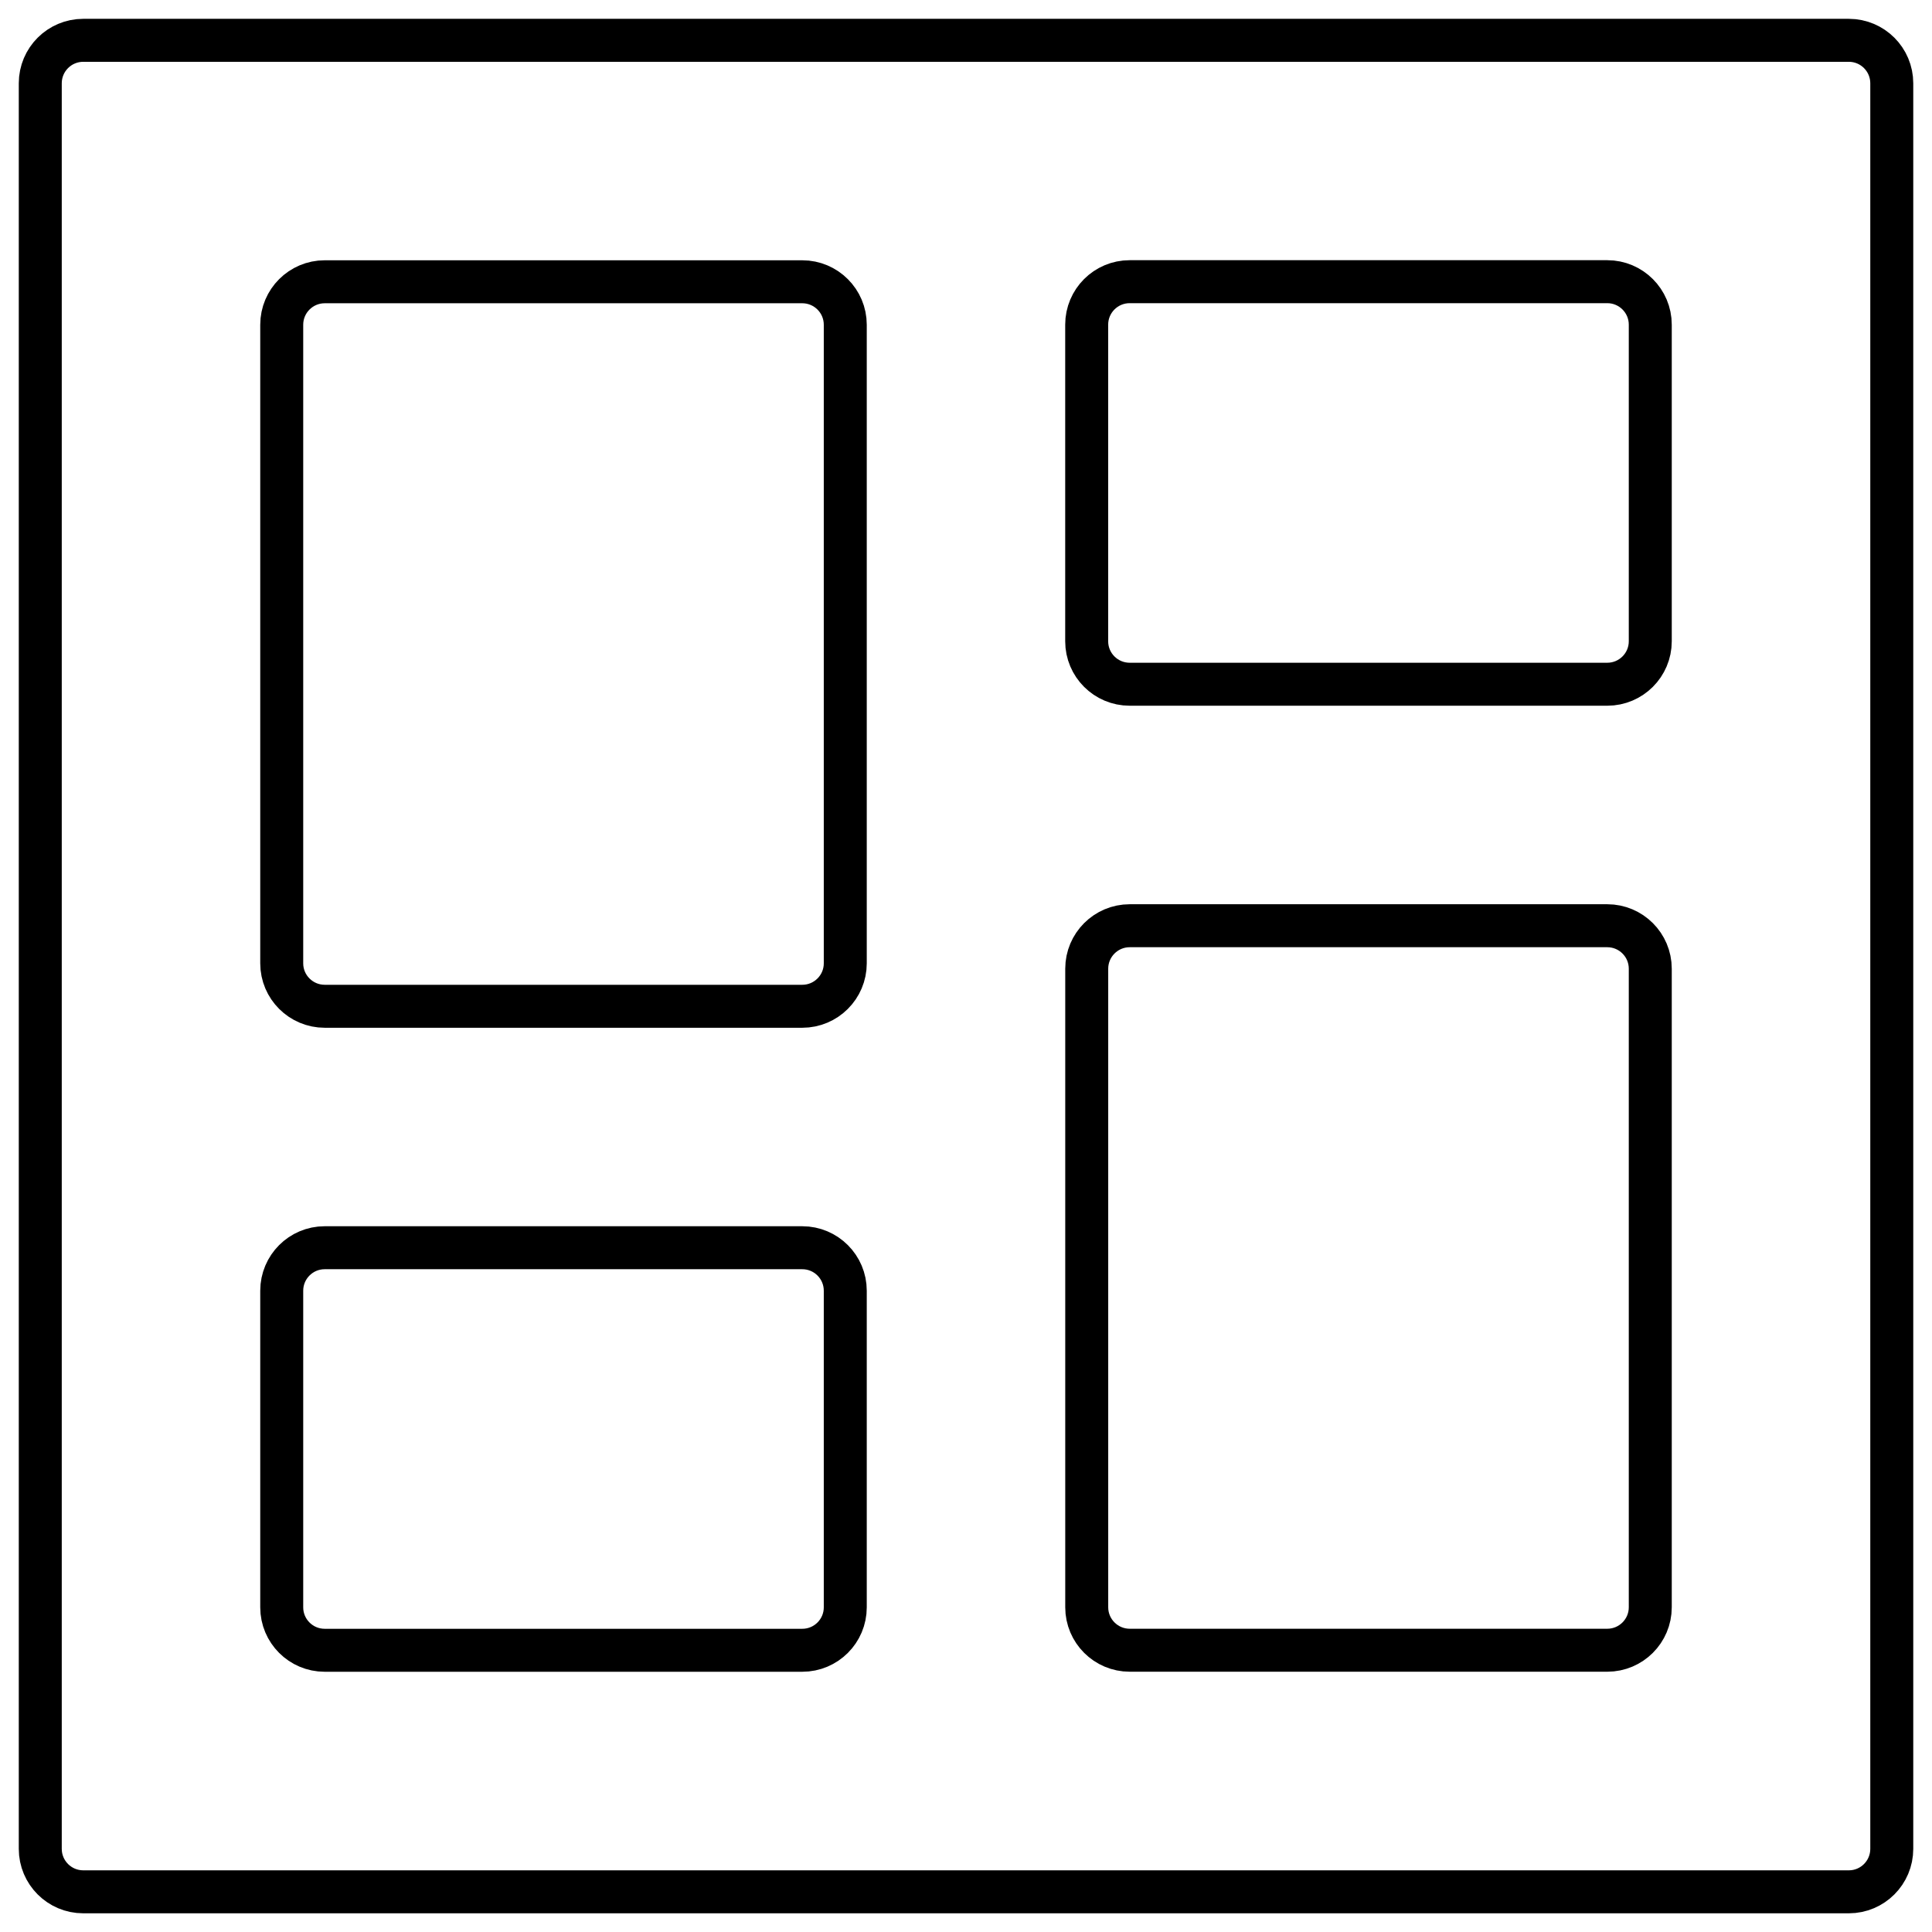 <svg width="45" height="45" viewBox="0 0 45 45" fill="none" xmlns="http://www.w3.org/2000/svg">
<path fill-rule="evenodd" clip-rule="evenodd" d="M38.438 37.437C38.438 37.989 37.989 38.437 37.437 38.437H26.313C25.761 38.437 25.312 37.989 25.312 37.437V22.563C25.312 22.01 25.761 21.562 26.313 21.562H37.437C37.989 21.562 38.438 22.01 38.438 22.563V37.437Z" stroke="black" stroke-width="1.001" stroke-linecap="round" stroke-linejoin="round"/>
<path fill-rule="evenodd" clip-rule="evenodd" d="M38.438 14.937C38.438 15.489 37.989 15.937 37.437 15.937L26.312 15.937C25.759 15.937 25.311 15.489 25.311 14.937V7.562C25.311 7.009 25.759 6.561 26.312 6.561L37.437 6.561C37.989 6.561 38.438 7.009 38.438 7.562V14.937Z" stroke="black" stroke-width="1.001" stroke-linecap="round" stroke-linejoin="round"/>
<path fill-rule="evenodd" clip-rule="evenodd" d="M6.562 7.564C6.562 7.011 7.011 6.563 7.563 6.563H18.687C19.239 6.563 19.688 7.011 19.688 7.564V22.438C19.688 22.99 19.239 23.438 18.687 23.438H7.563C7.011 23.438 6.562 22.99 6.562 22.438V7.564Z" stroke="black" stroke-width="1.001" stroke-linecap="round" stroke-linejoin="round"/>
<path fill-rule="evenodd" clip-rule="evenodd" d="M6.562 30.063C6.562 29.511 7.01 29.062 7.562 29.062H18.687C19.24 29.062 19.688 29.511 19.688 30.063V37.438C19.688 37.99 19.24 38.438 18.687 38.438H7.562C7.01 38.438 6.562 37.99 6.562 37.438V30.063Z" stroke="black" stroke-width="1.001" stroke-linecap="round" stroke-linejoin="round"/>
<path fill-rule="evenodd" clip-rule="evenodd" d="M0.938 1.94C0.938 1.387 1.386 0.939 1.939 0.939H43.063C43.615 0.939 44.063 1.387 44.063 1.94V43.063C44.063 43.616 43.615 44.064 43.063 44.064H1.939C1.386 44.064 0.938 43.616 0.938 43.063V1.94Z" stroke="black" stroke-width="1.001" stroke-linecap="round" stroke-linejoin="round"/>
</svg>
